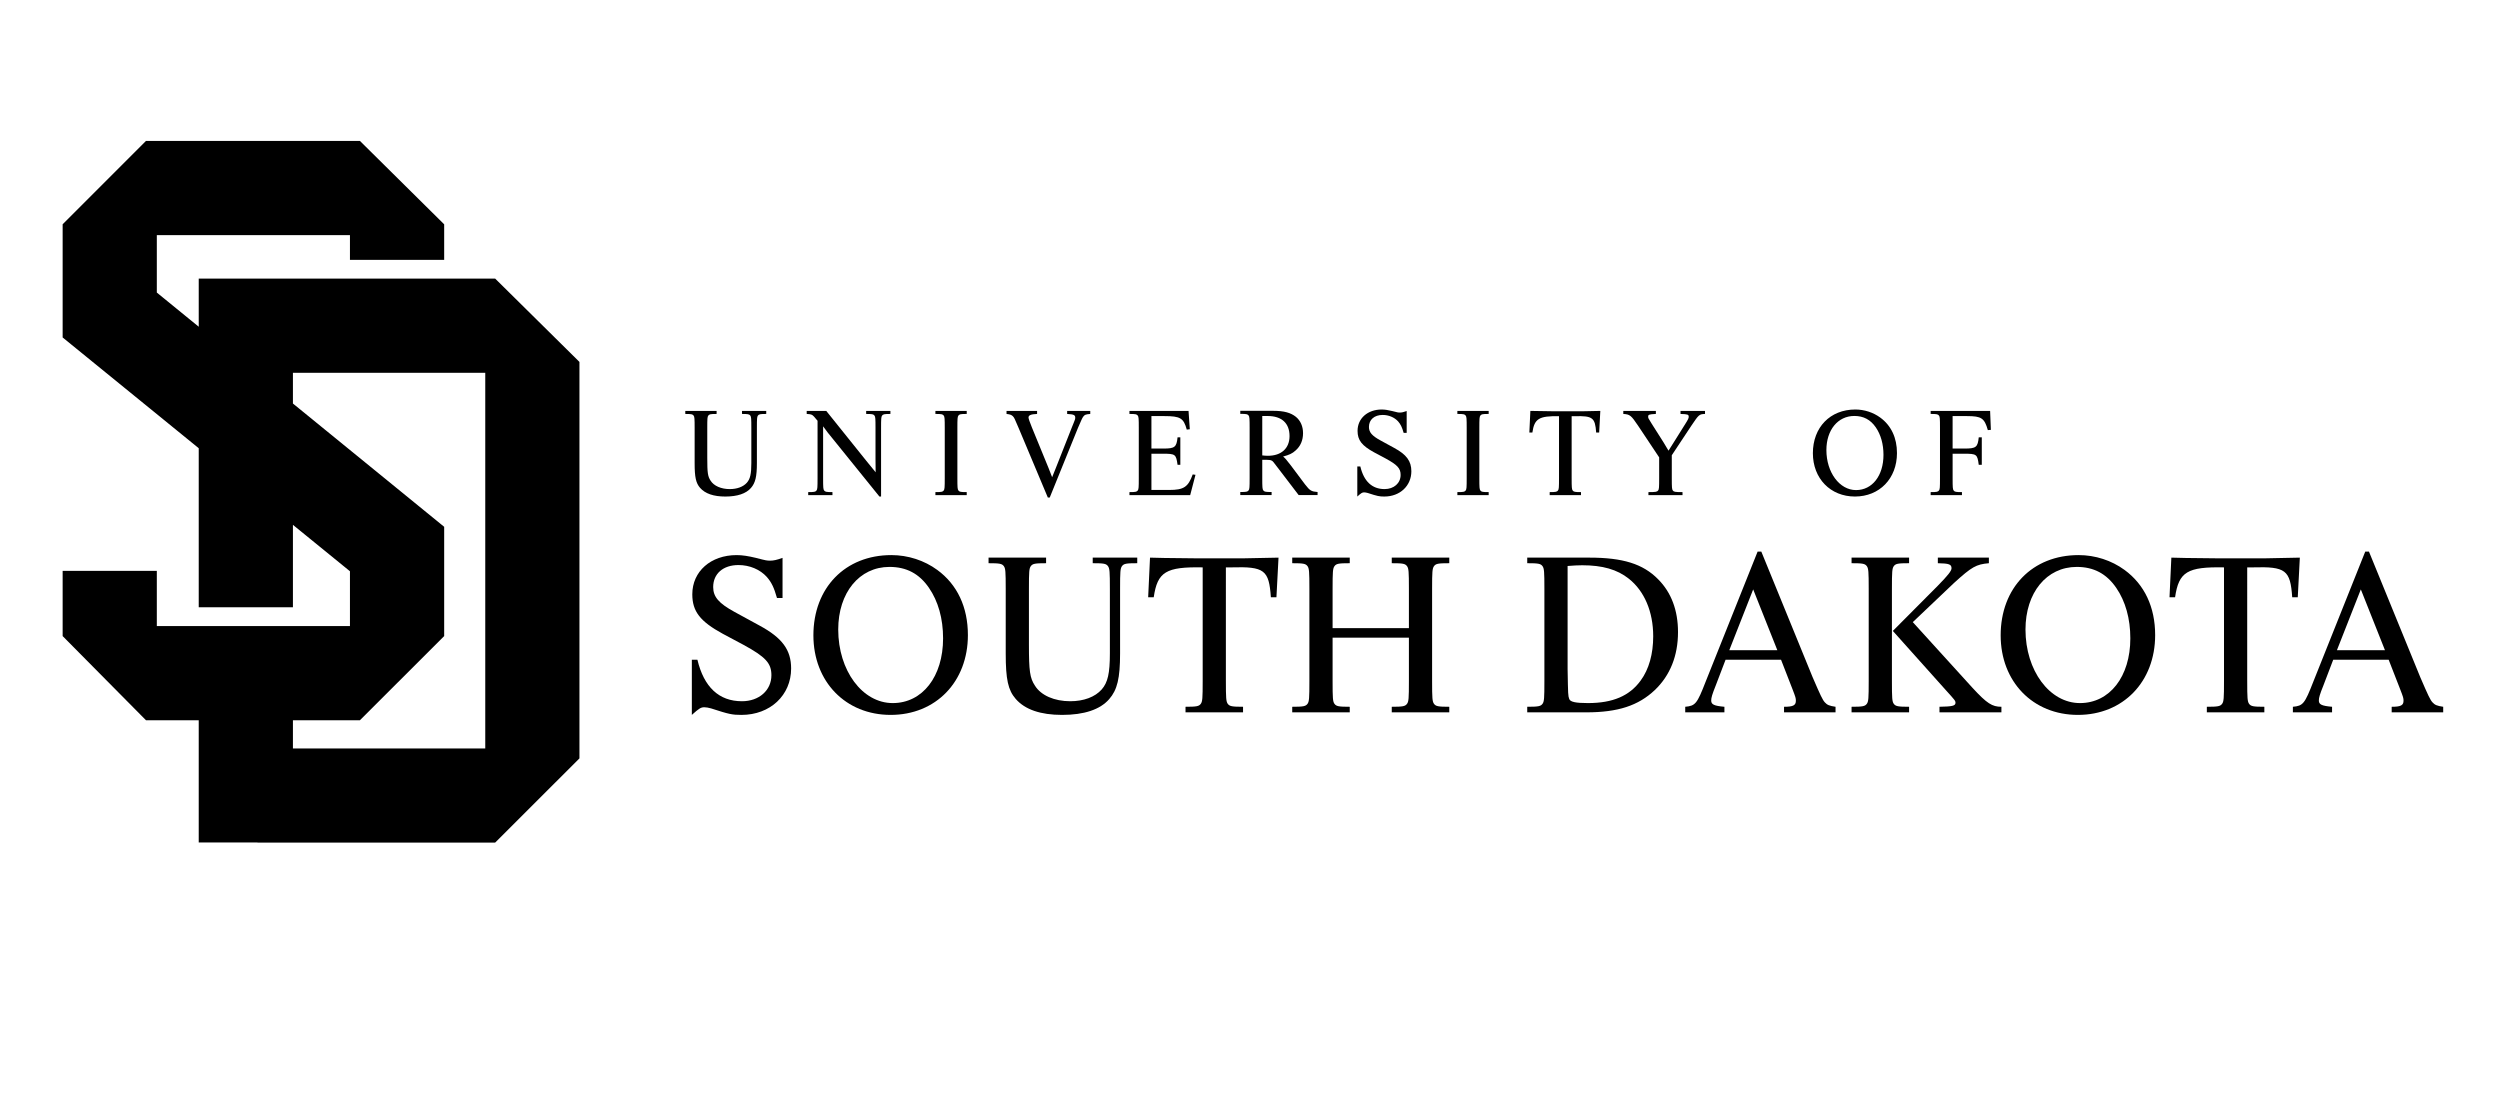 <?xml version="1.0" encoding="utf-8"?>
<!-- Generator: Adobe Illustrator 16.0.0, SVG Export Plug-In . SVG Version: 6.00 Build 0)  -->
<!DOCTYPE svg PUBLIC "-//W3C//DTD SVG 1.1//EN" "http://www.w3.org/Graphics/SVG/1.1/DTD/svg11.dtd">
<svg version="1.1" id="Layer_1" xmlns="http://www.w3.org/2000/svg" xmlns:xlink="http://www.w3.org/1999/xlink" x="0px" y="0px"
	 width="775.898px" height="340px" viewBox="0 0 775.898 340" enable-background="new 0 0 775.898 340" xml:space="preserve">
<g>
	<path d="M179.838,112.324L153.672,86.46H61.678v14.944L48.671,90.799V72.967h59.939v7.691h29.244V69.622l-26.155-25.891H45.306
		L19.442,69.61v35.126l42.235,34.373v49.359h29.234v-25.578l17.698,14.404v17.002H48.671v-17.129H19.442v20.247l25.863,26.121
		h16.372v37.924h18.237v0.051h73.757c0,0,23.548-23.504,26.166-26.142C179.812,233.082,179.838,112.324,179.838,112.324z
		 M150.605,232.283H90.912v-8.747h20.787l26.155-26.121v-33.917l-46.942-38.26v-9.546h59.693V232.283z"/>
	<path d="M219.507,142.188c0,4.509,0.157,5.68,1.021,6.976c1.018,1.648,3.293,2.629,5.955,2.629c2.275,0,4.194-0.707,5.331-1.997
		c1.021-1.18,1.37-2.71,1.37-6.074v-10.9c0-2.935-0.04-3.444-0.313-3.842c-0.314-0.429-0.703-0.508-2.587-0.508v-0.941h7.524v0.941
		c-1.879,0-2.272,0.08-2.587,0.508c-0.273,0.398-0.312,0.907-0.312,3.842v10.9c0,4.187-0.471,6.149-1.841,7.718
		c-1.529,1.764-4.235,2.666-7.957,2.666c-3.646,0-6.27-0.902-7.841-2.705c-1.291-1.494-1.683-3.292-1.683-7.678v-10.9
		c0-2.935-0.038-3.444-0.313-3.842c-0.312-0.429-0.705-0.508-2.588-0.508v-0.941h9.721v0.941c-1.88,0-2.272,0.08-2.587,0.508
		c-0.275,0.398-0.313,0.907-0.313,3.842V142.188z"/>
	<path d="M272.937,154.104l-14.851-18.383l-1.176-1.45c-0.274-0.394-0.509-0.707-1.45-1.958v0.941v1.487v1.488v12.15
		c0,2.94,0.04,3.452,0.313,3.842c0.313,0.432,0.705,0.508,2.588,0.508v0.942h-7.525v-0.942c1.883,0,2.272-0.076,2.588-0.508
		c0.272-0.39,0.312-0.902,0.312-3.842v-17.791l-1.099-1.295c-0.625-0.669-0.898-0.743-2.269-0.823v-0.941h6.072l12.424,15.484
		c0.824,0.977,1.45,1.76,1.881,2.308c0.352,0.429,0.468,0.553,1.02,1.255c-0.041-2.387-0.041-3.761-0.041-4.154v-9.601
		c0-2.935-0.037-3.444-0.312-3.842c-0.315-0.429-0.706-0.508-2.59-0.508v-0.941h7.526v0.941c-1.879,0-2.271,0.08-2.586,0.508
		c-0.272,0.398-0.313,0.907-0.313,3.842v21.283H272.937z"/>
	<path d="M297.132,148.38c0,2.94,0.041,3.452,0.313,3.842c0.313,0.432,0.704,0.508,2.587,0.508v0.942h-9.721v-0.942
		c1.882,0,2.272-0.076,2.588-0.508c0.273-0.39,0.313-0.902,0.313-3.842v-15.559c0-2.935-0.039-3.444-0.313-3.842
		c-0.315-0.429-0.706-0.508-2.588-0.508v-0.941h9.721v0.941c-1.883,0-2.274,0.08-2.587,0.508c-0.272,0.398-0.313,0.907-0.313,3.842
		V148.38z"/>
	<path d="M325.205,154.415l-9.053-21.553c-1.293-3.059-1.375-3.253-1.844-3.722c-0.433-0.394-0.865-0.552-1.923-0.668v-0.941h9.483
		v0.941c-1.917,0.08-2.66,0.392-2.66,1.097c0,0.354,0.351,1.37,1.054,3.095l5.175,12.62c0.278,0.667,0.471,1.255,0.668,1.724
		c0.192,0.429,0.192,0.508,0.433,1.101c0.192-0.434,0.471-1.177,1.133-2.824l4.979-12.62c0.198-0.506,0.388-0.978,0.587-1.45
		c0.353-0.818,0.471-1.212,0.471-1.565c0-0.866-0.431-1.06-2.509-1.176v-0.941h7.172v0.941c-1.412,0.116-1.763,0.238-2.193,0.863
		c-0.353,0.508-0.433,0.74-1.647,3.527l-8.739,21.553H325.205z"/>
	<path d="M369.266,133.217l-0.941,0.115c-0.976-3.567-1.998-4.192-6.898-4.192h-4.072v10.073h3.759c3.49,0,4.038-0.435,4.354-3.491
		h0.86v8.543h-0.86c-0.474-3.291-0.63-3.45-4.626-3.45h-3.486v11.247h5.523c4.509,0,5.876-0.897,7.29-4.822l0.861,0.124
		l-1.645,6.309h-18.852v-0.942c1.88,0,2.271-0.076,2.587-0.508c0.274-0.39,0.313-0.902,0.313-3.842v-15.559
		c0-2.935-0.039-3.444-0.313-3.842c-0.315-0.429-0.707-0.508-2.587-0.508v-0.941h18.342L369.266,133.217z"/>
	<path d="M391.754,148.353c0,2.94,0.041,3.452,0.315,3.837c0.312,0.434,0.701,0.513,2.584,0.513v0.942h-9.719v-0.942
		c1.88,0,2.271-0.08,2.587-0.513c0.272-0.385,0.313-0.897,0.313-3.837v-15.559c0-2.937-0.041-3.444-0.313-3.842
		c-0.315-0.429-0.707-0.508-2.587-0.508v-0.941h10.269c3.291,0,5.406,0.587,7.012,1.883c1.414,1.176,2.197,2.94,2.197,5.053
		c0,2.198-0.783,4.039-2.311,5.37c-1.021,0.94-1.963,1.371-3.88,1.879c0.661,0.552,0.939,0.862,2.388,2.745l4.43,5.915
		c1.526,1.966,1.957,2.197,3.882,2.355v0.942h-5.877l-6.076-7.958c-1.923-2.547-1.923-2.547-2.314-2.744
		c-0.233-0.157-0.86-0.236-1.489-0.236h-1.41V148.353z M391.754,141.34c0.744,0.075,1.137,0.115,1.765,0.115
		c4.152,0,6.701-2.312,6.701-6.111c0-4-2.431-6.232-6.781-6.232h-1.685V141.34z"/>
	<path d="M435.638,134.349c-0.509-1.799-0.941-2.664-1.723-3.567c-1.141-1.251-2.905-2-4.781-2c-2.586,0-4.271,1.452-4.271,3.727
		c0,1.646,0.941,2.741,3.602,4.194l4.232,2.312c3.845,2.077,5.331,4.115,5.331,7.249c0,4.505-3.525,7.841-8.383,7.841
		c-1.57,0-2.119-0.119-5.135-1.1c-0.43-0.115-0.825-0.195-1.141-0.195c-0.585,0-0.898,0.195-2.115,1.295v-9.33h0.942
		c1.093,4.623,3.643,7.018,7.521,7.018c2.907,0,4.979-1.842,4.979-4.393c0-2.042-0.979-3.095-4.701-5.132l-3.527-1.879
		c-3.802-2.08-5.136-3.767-5.136-6.664c0-3.883,3.136-6.628,7.488-6.628c0.976,0,1.958,0.159,3.251,0.472
		c1.804,0.473,1.885,0.473,2.431,0.473c0.547,0,1.099-0.123,2.076-0.473v6.779H435.638z"/>
	<path d="M459.126,148.38c0,2.94,0.041,3.452,0.313,3.842c0.308,0.432,0.707,0.508,2.585,0.508v0.942h-9.716v-0.942
		c1.878,0,2.271-0.076,2.585-0.508c0.272-0.39,0.31-0.902,0.31-3.842v-15.559c0-2.935-0.037-3.444-0.31-3.842
		c-0.313-0.429-0.707-0.508-2.585-0.508v-0.941h9.716v0.941c-1.878,0-2.277,0.08-2.585,0.508c-0.272,0.398-0.313,0.907-0.313,3.842
		V148.38z"/>
	<path d="M487.776,148.38c0,2.86,0.04,3.452,0.313,3.842c0.317,0.432,0.705,0.508,2.586,0.508v0.942h-9.717v-0.942
		c1.882,0,2.273-0.076,2.585-0.508c0.274-0.39,0.312-0.902,0.312-3.842v-19.204c-6.188-0.119-7.641,0.745-8.265,5.057h-0.942
		l0.315-6.703c0.701,0.039,3.255,0.079,7.678,0.119h8.192c0.549,0,4.583-0.08,5.841-0.119l-0.356,6.703h-0.935
		c-0.317-4.625-1.101-5.214-6.665-5.057h-0.942V148.38z"/>
	<path d="M508.389,132.114c-2.154-3.21-2.548-3.527-4.583-3.643v-0.941h10.108v0.941c-2.115,0.116-2.39,0.199-2.39,0.823
		c0,0.471,0,0.471,1.137,2.276l3.605,5.684c0.863,1.407,1.373,2.309,1.568,2.62c0.59-0.94,0.67-1.055,1.803-2.858l3.409-5.446
		c0.86-1.337,1.06-1.805,1.06-2.192c0-0.753-0.276-0.827-2.546-0.906v-0.941h7.602v0.941c-1.804,0.08-1.883,0.153-4.232,3.643
		l-6.076,9.172v7.094c0,2.94,0.041,3.452,0.312,3.842c0.313,0.432,0.67,0.508,3.019,0.508v0.942h-10.58v-0.942
		c2.311,0,2.667-0.076,3.02-0.508c0.272-0.39,0.312-0.902,0.312-3.842v-6.431L508.389,132.114z"/>
	<path d="M583.57,129.608c3.369,2.467,5.173,6.272,5.173,11.011c0,7.885-5.405,13.485-13.046,13.485
		c-7.605,0-13.053-5.601-13.053-13.446c0-8.036,5.367-13.562,13.168-13.562C578.635,127.097,581.377,128.001,583.57,129.608z
		 M566.838,139.684c0,6.933,4.076,12.419,9.21,12.419c5.016,0,8.506-4.464,8.506-10.932c0-3.333-0.824-6.269-2.392-8.548
		c-1.649-2.39-3.806-3.527-6.663-3.527C570.403,129.096,566.838,133.451,566.838,139.684z"/>
	<path d="M617.885,133.41l-0.942,0.079c-1.056-3.724-1.996-4.349-6.427-4.349h-4.506v10.073h3.764c3.525,0,4.035-0.435,4.347-3.491
		h0.944v8.543h-0.944c-0.429-3.291-0.621-3.45-4.623-3.45h-3.487v7.565c0,2.94,0.041,3.452,0.314,3.842
		c0.312,0.432,0.706,0.508,2.582,0.508v0.942h-9.713v-0.942c1.878,0,2.272-0.076,2.586-0.508c0.271-0.39,0.311-0.823,0.311-3.842
		v-15.559c0-3.019-0.039-3.444-0.311-3.842c-0.313-0.429-0.708-0.508-2.586-0.508v-0.941h18.456L617.885,133.41z"/>
	<path d="M241.144,185.593c-0.938-3.308-1.728-4.897-3.167-6.546c-2.093-2.312-5.329-3.679-8.785-3.679
		c-4.751,0-7.85,2.666-7.85,6.84c0,3.015,1.729,5.037,6.626,7.707l7.775,4.243c7.056,3.816,9.79,7.563,9.79,13.322
		c0,8.274-6.479,14.396-15.406,14.396c-2.878,0-3.888-0.214-9.433-2.018c-0.79-0.214-1.513-0.357-2.086-0.357
		c-1.079,0-1.653,0.357-3.888,2.375v-17.128h1.728c2.018,8.493,6.697,12.886,13.823,12.886c5.327,0,9.145-3.393,9.145-8.068
		c0-3.742-1.804-5.688-8.642-9.426l-6.481-3.459c-6.979-3.814-9.43-6.913-9.43-12.239c0-7.127,5.76-12.164,13.752-12.164
		c1.799,0,3.601,0.291,5.975,0.858c3.313,0.865,3.456,0.865,4.464,0.865c1.01,0,2.019-0.214,3.816-0.865v12.457H241.144z"/>
	<path d="M290.893,176.882c6.193,4.532,9.503,11.519,9.503,20.235c0,14.458-9.934,24.758-23.973,24.758
		c-13.964,0-23.978-10.3-23.978-24.691c0-14.761,9.867-24.906,24.195-24.906C281.821,172.278,286.862,173.93,290.893,176.882z
		 M260.15,195.385c0,12.743,7.493,22.824,16.922,22.824c9.215,0,15.622-8.21,15.622-20.091c0-6.122-1.513-11.52-4.396-15.695
		c-3.021-4.389-6.978-6.475-12.238-6.475C266.703,175.948,260.15,183.933,260.15,195.385z"/>
	<path d="M319.337,199.992c0,8.283,0.287,10.435,1.872,12.815c1.87,3.023,6.045,4.827,10.943,4.827c4.175,0,7.702-1.3,9.791-3.678
		c1.872-2.162,2.519-4.961,2.519-11.163v-20.008c0-5.402-0.073-6.335-0.579-7.063c-0.571-0.791-1.292-0.925-4.746-0.925v-1.732
		h13.819v1.732c-3.457,0-4.171,0.134-4.752,0.925c-0.501,0.728-0.575,1.661-0.575,7.063v20.008c0,7.71-0.865,11.313-3.383,14.189
		c-2.808,3.238-7.772,4.894-14.615,4.894c-6.694,0-11.521-1.656-14.398-4.965c-2.373-2.737-3.097-6.05-3.097-14.117v-20.008
		c0-5.402-0.07-6.335-0.575-7.063c-0.577-0.791-1.295-0.925-4.752-0.925v-1.732h17.855v1.732c-3.455,0-4.177,0.134-4.754,0.925
		c-0.503,0.728-0.573,1.661-0.573,7.063V199.992z"/>
	<path d="M380.463,211.365c0,5.255,0.069,6.34,0.573,7.059c0.583,0.786,1.297,0.929,4.754,0.929v1.732h-17.852v-1.732
		c3.451,0,4.175-0.143,4.746-0.929c0.505-0.719,0.581-1.657,0.581-7.059v-35.274c-11.378-0.218-14.042,1.363-15.194,9.284h-1.728
		l0.575-12.31c1.299,0.072,5.979,0.147,14.109,0.214h15.05c1.007,0,8.427-0.143,10.723-0.214l-0.647,12.31h-1.728
		c-0.575-8.492-2.01-9.577-12.235-9.284h-1.728V211.365z"/>
	<path d="M413.583,197.908v13.458c0,5.402,0.072,6.34,0.577,7.059c0.571,0.786,1.295,0.929,4.746,0.929v1.732h-17.852v-1.732
		c3.457,0,4.172-0.143,4.756-0.929c0.501-0.719,0.571-1.657,0.571-7.059v-28.581c0-5.402-0.07-6.335-0.571-7.063
		c-0.584-0.791-1.299-0.925-4.756-0.925v-1.732h17.852v1.732c-3.451,0-4.175,0.134-4.746,0.925
		c-0.505,0.728-0.577,1.661-0.577,7.063v12.171h23.684v-12.171c0-5.402-0.067-6.335-0.575-7.063
		c-0.577-0.791-1.292-0.925-4.748-0.925v-1.732h17.852v1.732c-3.451,0-4.179,0.134-4.75,0.925c-0.505,0.728-0.581,1.661-0.581,7.063
		v28.581c0,5.402,0.076,6.34,0.581,7.059c0.571,0.786,1.299,0.929,4.75,0.929v1.732h-17.852v-1.732c3.456,0,4.171-0.143,4.748-0.929
		c0.508-0.719,0.575-1.657,0.575-7.059v-13.458H413.583z"/>
	<path d="M479.317,182.785c0-5.402-0.071-6.335-0.575-7.063c-0.572-0.791-1.296-0.925-4.752-0.925v-1.732h19.293
		c10.368,0,16.636,1.938,21.312,6.697c4.104,4.104,6.19,9.648,6.19,16.417c0,7.336-2.444,13.458-7.203,17.994
		c-5.108,4.826-11.439,6.912-21.236,6.912H473.99v-1.732c3.456,0,4.18-0.143,4.752-0.929c0.504-0.719,0.575-1.657,0.575-7.059
		V182.785z M486.52,207.627c0.144,8.127,0.144,8.274,0.499,9.283c0.292,0.934,1.947,1.299,5.828,1.299
		c7.71,0,12.891-2.232,16.347-6.987c2.589-3.523,3.894-8.283,3.894-13.748c0-7.63-2.737-14.039-7.56-17.86
		c-3.604-2.879-8.207-4.178-14.473-4.178c-1.513,0-2.525,0.08-4.535,0.223V207.627z"/>
	<path d="M535.549,204.748l-3.022,7.913c-1.152,2.876-1.438,3.889-1.438,4.751c0,1.231,0.863,1.656,4.099,1.942v1.732h-12.162
		v-1.732c3.165-0.286,3.67-0.929,6.333-7.777l16.131-40.382h1.15l15.909,38.948c2.52,5.835,3.095,7.059,3.818,7.85
		c0.715,0.787,1.369,1.076,3.309,1.362v1.732h-15.985v-1.732c2.813,0,3.672-0.432,3.672-1.87c0-0.791-0.072-1.073-1.078-3.67
		l-3.526-9.065H535.549z M544.117,182.924l-7.416,18.864h14.908L544.117,182.924z"/>
	<path d="M587.174,211.365c0,5.402,0.07,6.34,0.571,7.059c0.579,0.786,1.299,0.929,4.756,0.929v1.732h-17.852v-1.732
		c3.451,0,4.169-0.143,4.746-0.929c0.505-0.719,0.575-1.657,0.575-7.059v-28.581c0-5.402-0.07-6.335-0.575-7.063
		c-0.577-0.791-1.295-0.925-4.746-0.925v-1.732h17.852v1.732c-3.457,0-4.177,0.134-4.756,0.925
		c-0.501,0.728-0.571,1.661-0.571,7.063V211.365z M612.226,213.526c4.465,4.822,6.046,5.827,8.931,5.827v1.732h-19.223v-1.732
		c3.96-0.071,4.966-0.286,4.966-1.219c0-0.651-0.144-0.787-2.88-3.817l-16.561-18.503l13.967-14.038
		c3.169-3.246,4.247-4.604,4.247-5.403c0-1.219-0.721-1.51-4.247-1.576v-1.732h15.842v1.732c-3.958,0.357-5.261,1.076-10.797,6.109
		l-12.819,12.175L612.226,213.526z"/>
	<path d="M659.37,176.882c6.191,4.532,9.502,11.519,9.502,20.235c0,14.458-9.937,24.758-23.979,24.758
		c-13.966,0-23.969-10.3-23.969-24.691c0-14.761,9.859-24.906,24.188-24.906C650.293,172.278,655.334,173.93,659.37,176.882z
		 M628.628,195.385c0,12.743,7.487,22.824,16.917,22.824c9.212,0,15.623-8.21,15.623-20.091c0-6.122-1.513-11.52-4.389-15.695
		c-3.028-4.389-6.991-6.475-12.238-6.475C635.178,175.948,628.628,183.933,628.628,195.385z"/>
	<path d="M697.444,211.365c0,5.255,0.07,6.34,0.571,7.059c0.575,0.786,1.295,0.929,4.746,0.929v1.732h-17.848v-1.732
		c3.457,0,4.171-0.143,4.748-0.929c0.505-0.719,0.579-1.657,0.579-7.059v-35.274c-11.368-0.218-14.037,1.363-15.186,9.284h-1.728
		l0.572-12.31c1.295,0.072,5.971,0.147,14.108,0.214h15.052c1.004,0,8.42-0.143,10.717-0.214l-0.644,12.31h-1.724
		c-0.581-8.492-2.019-9.577-12.246-9.284h-1.72V211.365z"/>
	<path d="M724.137,204.748l-3.019,7.913c-1.16,2.876-1.442,3.889-1.442,4.751c0,1.231,0.857,1.656,4.1,1.942v1.732h-12.159v-1.732
		c3.161-0.286,3.662-0.929,6.336-7.777l16.119-40.382h1.155l15.911,38.948c2.521,5.835,3.089,7.059,3.816,7.85
		c0.718,0.787,1.366,1.076,3.313,1.362v1.732h-15.989v-1.732c2.81,0,3.676-0.432,3.676-1.87c0-0.791-0.068-1.073-1.081-3.67
		l-3.531-9.065H724.137z M732.705,182.924l-7.416,18.864h14.905L732.705,182.924z"/>
</g>
</svg>
